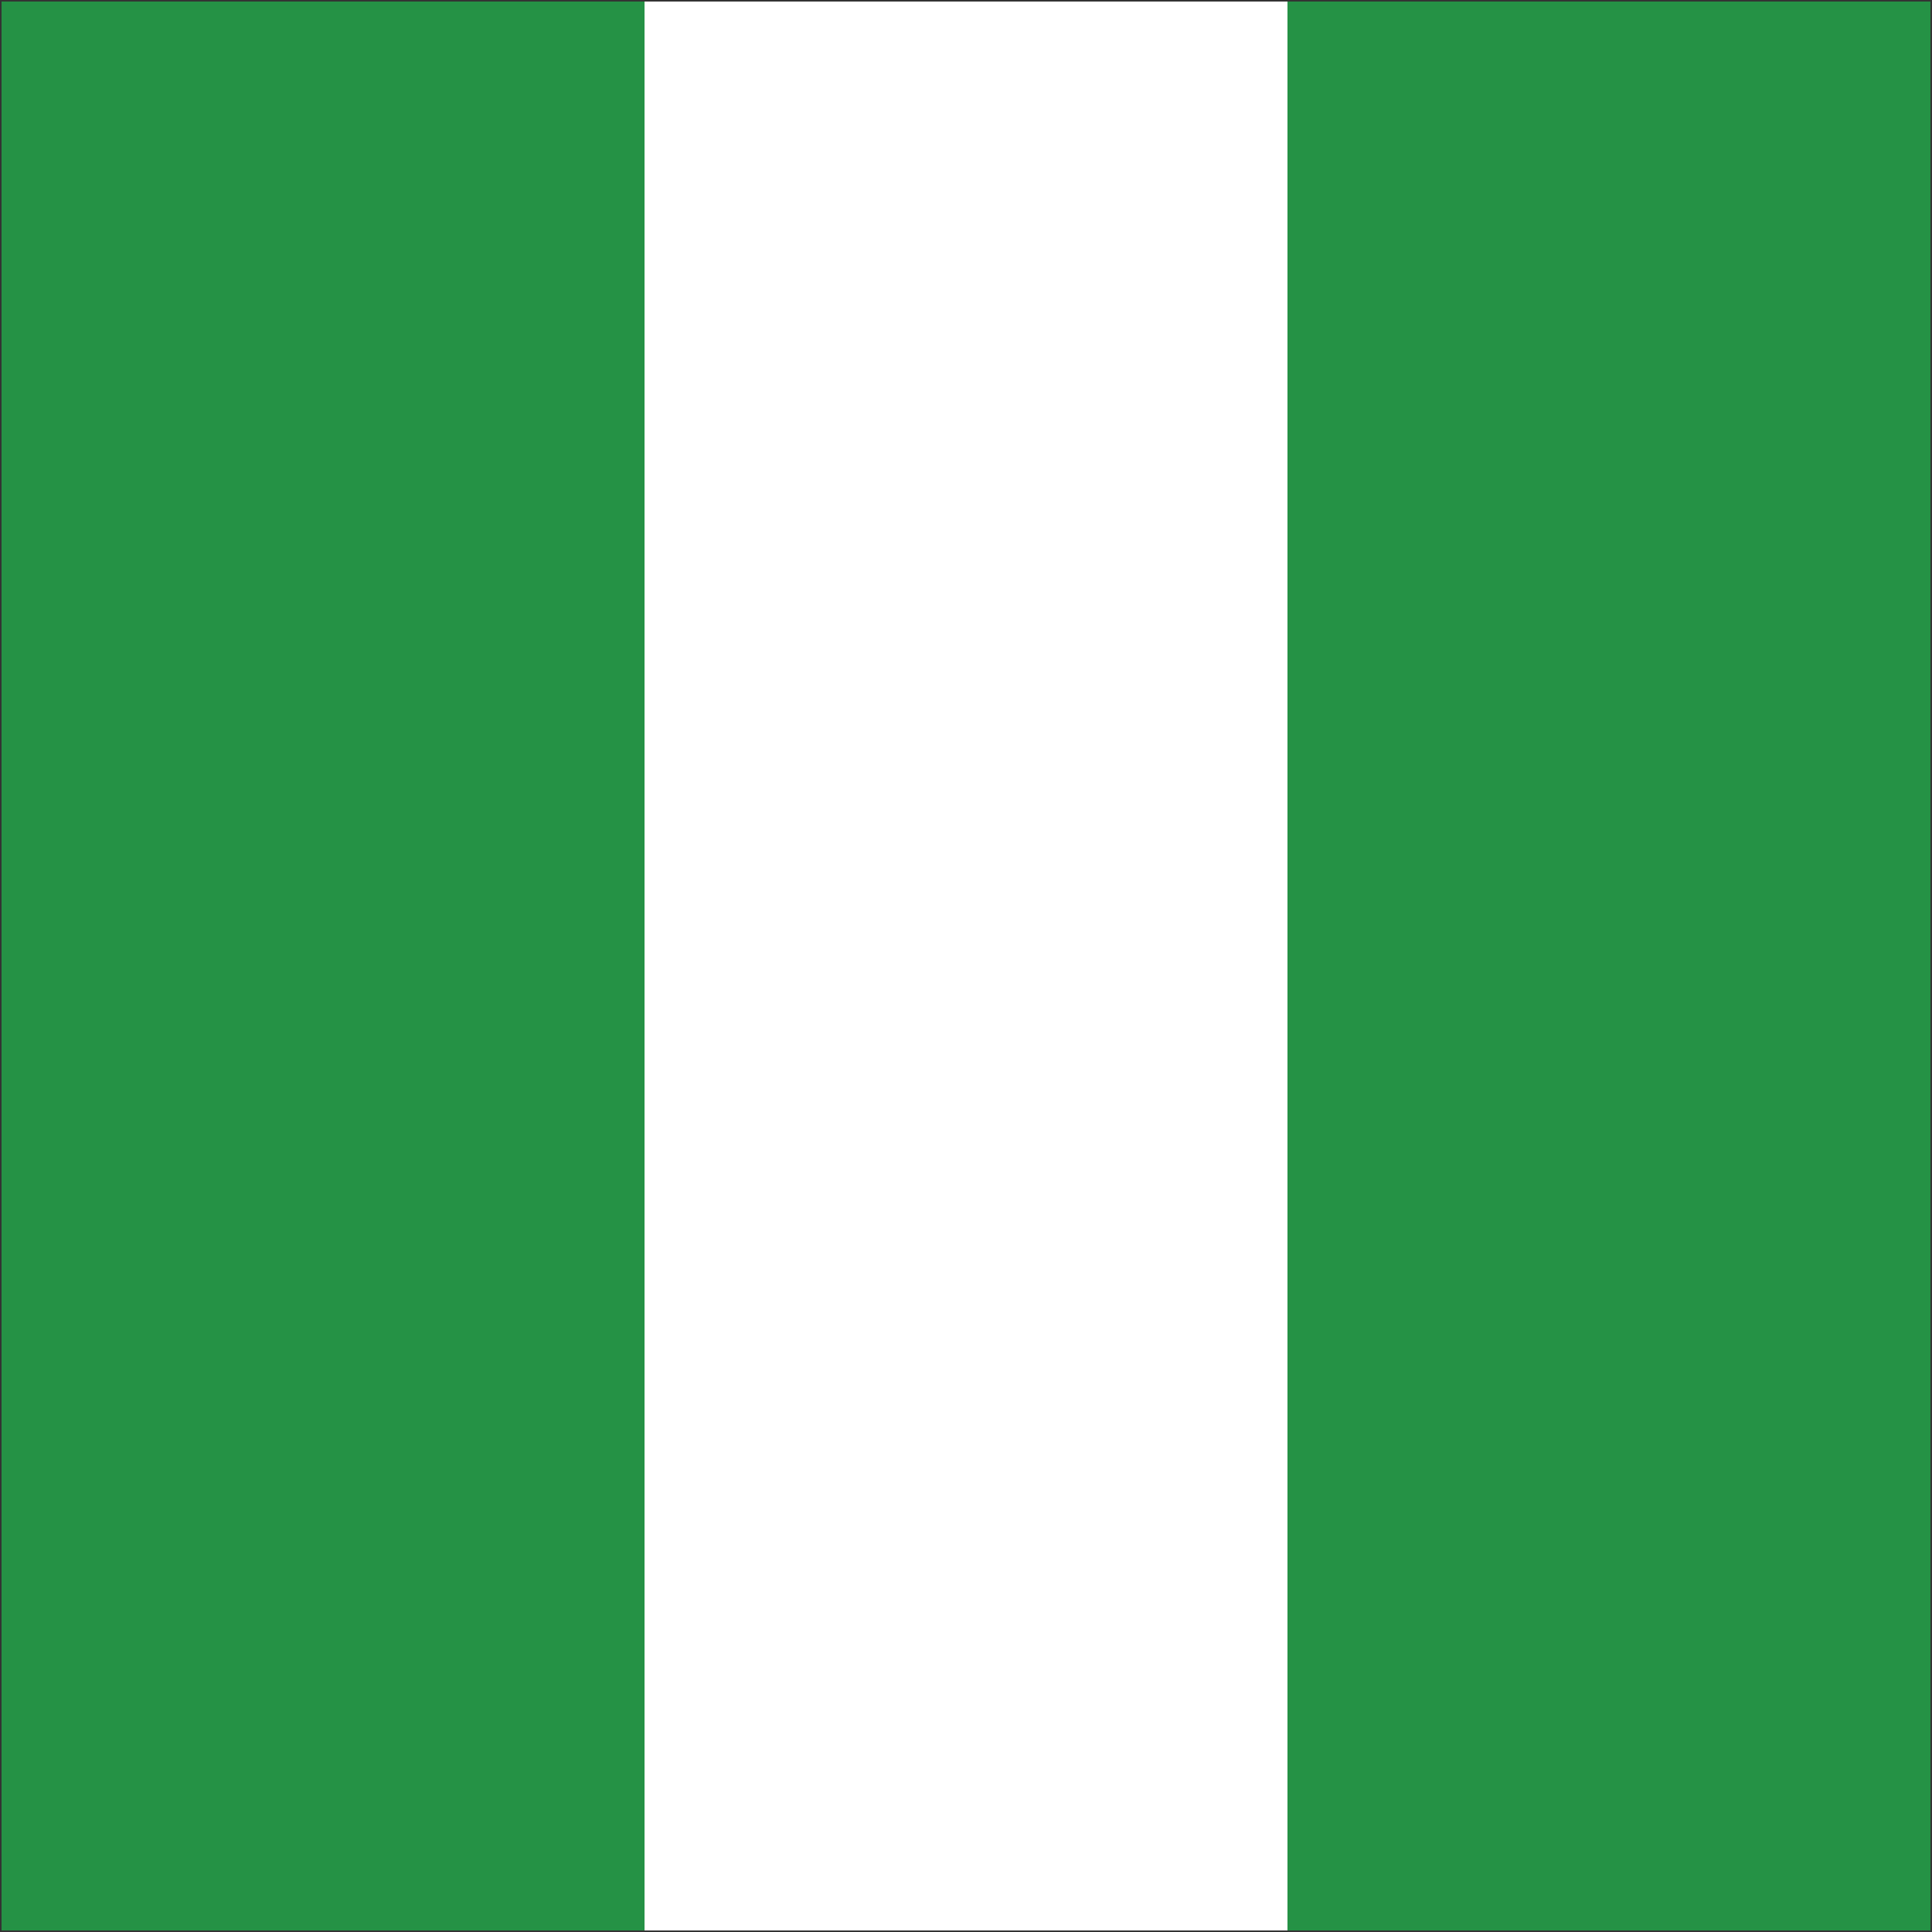 <svg height="512" stroke-miterlimit="10" viewBox="0 0 512 512" width="512" xml:space="preserve" xmlns="http://www.w3.org/2000/svg" xmlns:xlink="http://www.w3.org/1999/xlink" class="css-12xfsfu" style="fill-rule: nonzero; clip-rule: evenodd; stroke-linecap: round; stroke-linejoin: round;"><rect x="0" y="0" width="512" height="512" fill="#333333" stroke="none"/><title>Flag of Nigeria</title><defs></defs><g id="Untitled"><path d="M170.808 0.41L341.202 0.41L341.202 0.41L341.202 511.592L341.202 511.592L170.808 511.592L170.808 511.592L170.808 0.41L170.808 0.41Z" fill="#FFFFFF" fill-rule="nonzero" opacity="1" stroke="none"></path><g opacity="1"><path d="M341.192 0.41L511.586 0.41L511.586 0.41L511.586 511.592L511.586 511.592L341.192 511.592L341.192 511.592L341.192 0.41L341.192 0.41Z" fill="#259245" fill-rule="nonzero" opacity="1" stroke="none"></path><path d="M0.41 0.41L170.804 0.41L170.804 0.41L170.804 511.592L170.804 511.592L0.41 511.592L0.41 511.592L0.41 0.41L0.41 0.41Z" fill="#259245" fill-rule="nonzero" opacity="1" stroke="none"></path></g></g></svg>